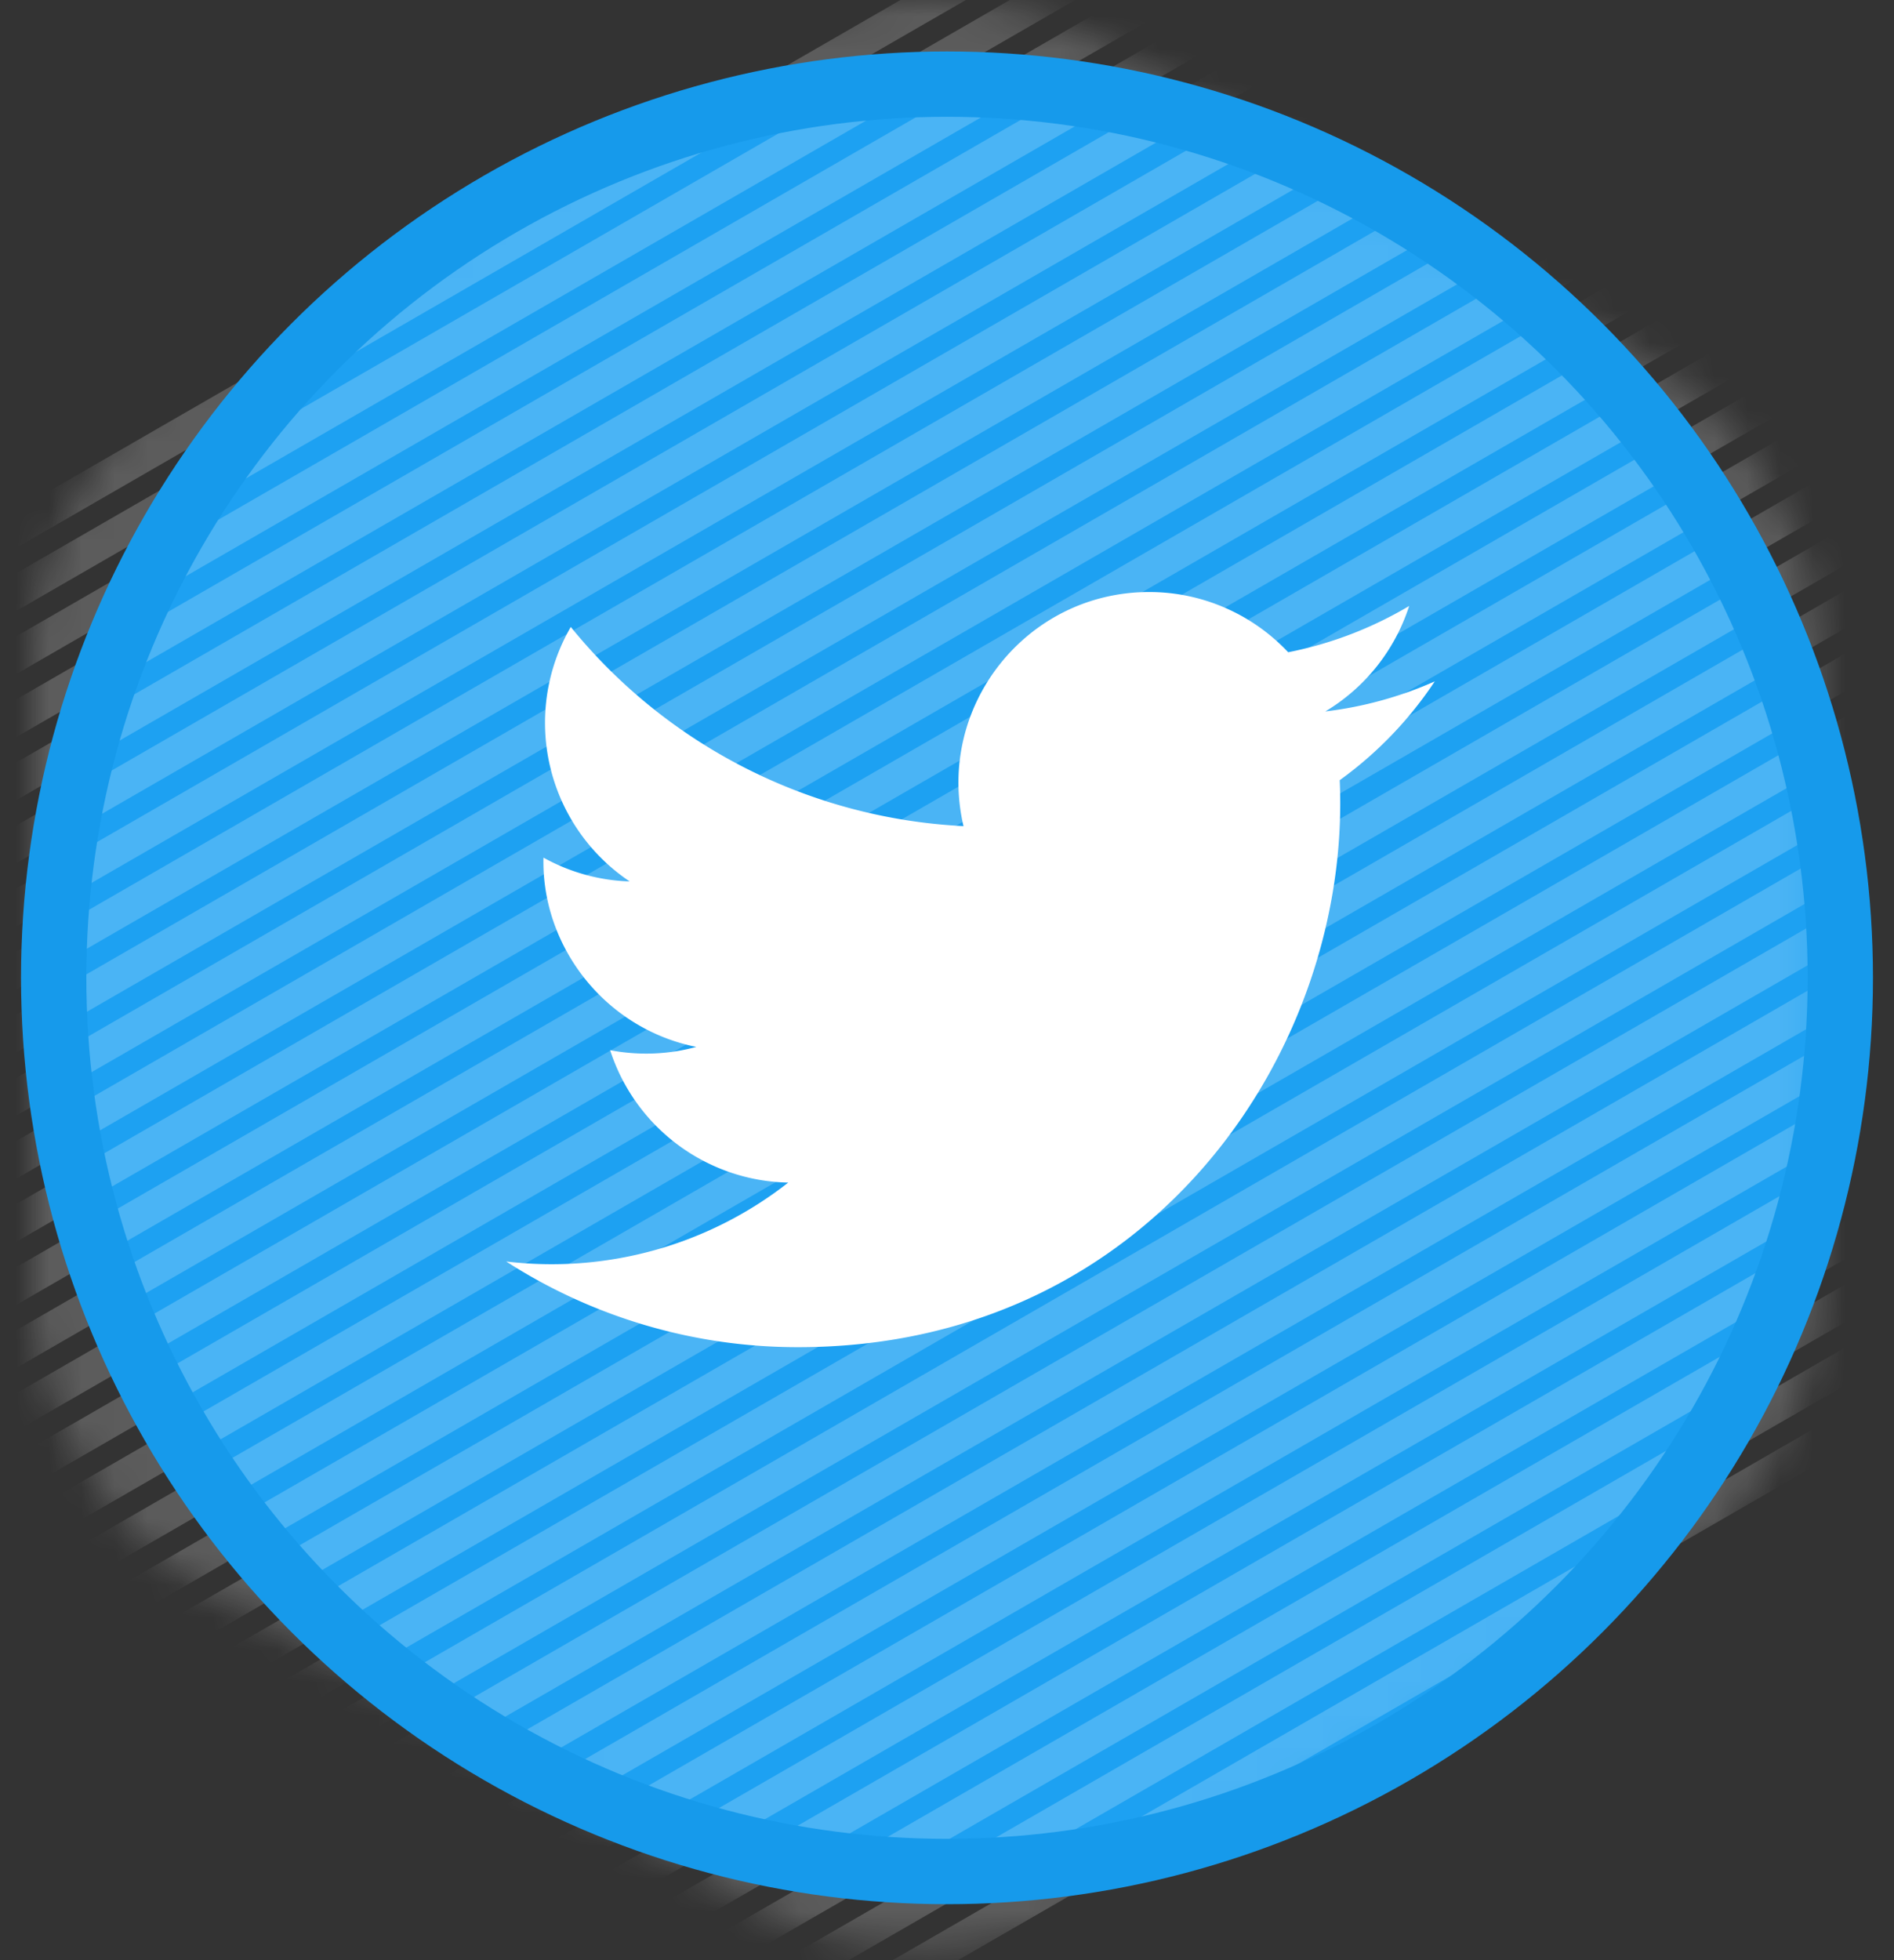 <svg xmlns="http://www.w3.org/2000/svg" xmlns:xlink="http://www.w3.org/1999/xlink" width="58" height="60" viewBox="0 0 58 60">
    <rect x="0" y="0" width="58" height="60" fill="#333333" stroke="none"/>
    <defs>
        <path id="a" d="M49.552 48.587c2.858-1.648 5.196-5.693 5.196-8.988V20.016c0-3.296-2.338-7.34-5.196-8.989L32.57 1.236c-2.858-1.648-7.534-1.648-10.392 0L5.196 11.027C2.338 12.675 0 16.72 0 20.016v19.583c0 3.296 2.338 7.34 5.196 8.988l16.982 9.792c2.858 1.647 7.534 1.647 10.392 0l16.982-9.792z"/>
    </defs>
    <g fill="none" fill-rule="evenodd" transform="translate(1)">
        <g transform="translate(.34 2.575)">
            <circle cx="27.66" cy="27.356" r="27.356" fill="#1DA1F2"/>
            <path fill="#FFF" d="M39.686 21.306c.372 8.207-5.748 17.356-16.585 17.356a16.5 16.5 0 0 1-8.94-2.623 11.738 11.738 0 0 0 8.637-2.415 5.852 5.852 0 0 1-5.454-4.053 5.86 5.86 0 0 0 2.639-.1c-2.808-.564-4.745-3.09-4.68-5.794a5.82 5.82 0 0 0 2.64.729 5.845 5.845 0 0 1-1.804-7.79 16.557 16.557 0 0 0 12.026 6.096c-.851-3.649 1.915-7.165 5.685-7.165 1.674 0 3.192.71 4.258 1.843a11.656 11.656 0 0 0 3.705-1.416 5.853 5.853 0 0 1-2.568 3.228 11.652 11.652 0 0 0 3.352-.92 11.744 11.744 0 0 1-2.91 3.024"/>
        </g>
        <mask id="b" fill="#fff">
            <use xlink:href="#a"/>
        </mask>
        <g stroke="#FFF" stroke-linecap="square" mask="url(#b)" opacity=".2">
            <path d="M68.874-23.816L-36.046 36.69M68.874-21.885L-36.046 38.62M68.874-19.954l-104.92 60.506M68.874-18.023l-104.92 60.506M68.874-16.092l-104.92 60.506M68.874-14.16l-104.92 60.505M68.874-12.23l-104.92 60.506M68.874-10.299l-104.92 60.506M68.874-8.368l-104.92 60.506M68.874-6.437L-36.046 54.07M68.874-4.506L-36.046 56M68.874-2.575l-104.92 60.506M68.874-.644l-104.92 60.506M68.874 1.287l-104.92 60.506M68.874 3.218l-104.92 60.506M68.874 5.15l-104.92 60.505M68.874 7.08l-104.92 60.506M68.874 9.011l-104.92 60.506M68.874 10.943l-104.92 60.505M68.874 12.874l-104.92 60.505M68.874 14.805L-36.046 75.31M68.874 16.736L-36.046 77.24M68.874 18.667l-104.92 60.505M68.874 20.598l-104.92 60.505M68.874 22.529l-104.92 60.505M68.874 24.46l-104.92 60.506M68.874 26.39l-104.92 60.507M68.874 28.322l-104.92 60.506M68.874 30.253l-104.92 60.506M68.874 32.184L-36.046 92.69M68.874 34.115L-36.046 94.62M68.874 36.046l-104.92 60.506"/>
        </g>
        <circle cx="28" cy="29.931" r="27.356" stroke="#169AEB" stroke-width="2"/>
    </g>
</svg>
